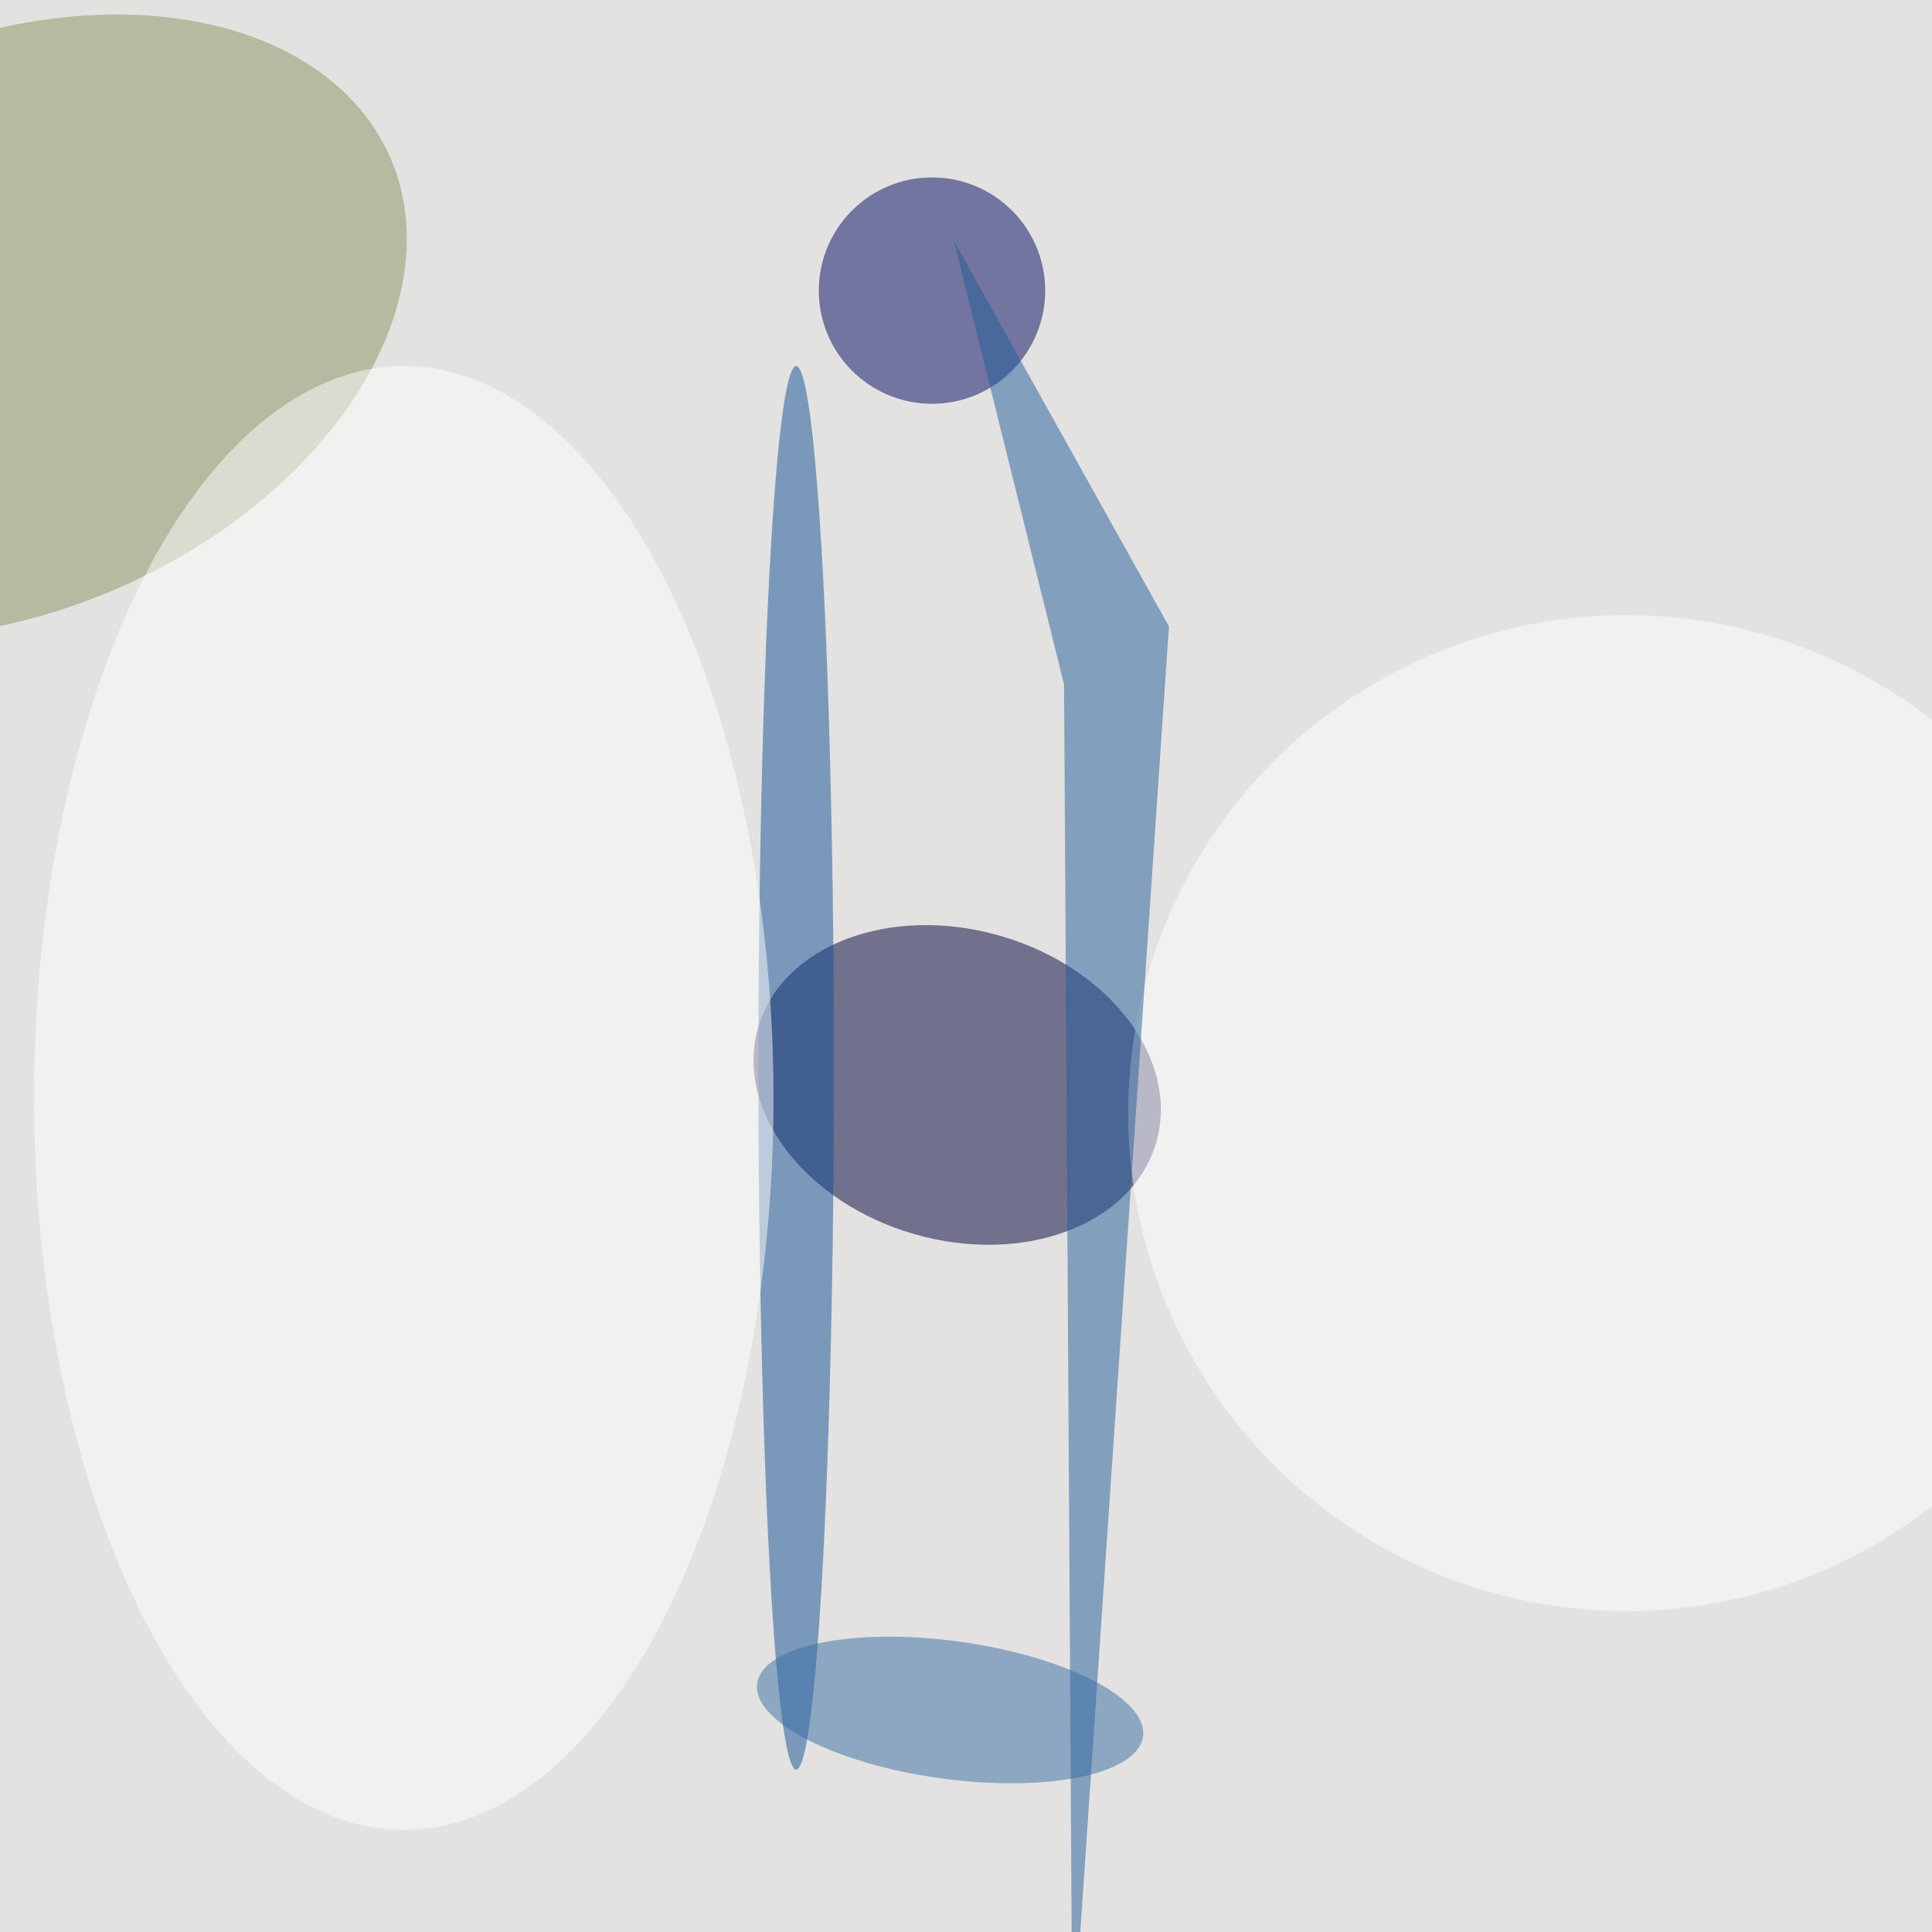 <svg xmlns="http://www.w3.org/2000/svg" viewBox="0 0 350 350"><filter id="b"><feGaussianBlur stdDeviation="12" /></filter><path fill="#e3e2e1" d="M0 0h350v350H0z"/><g filter="url(#b)" transform="translate(.7 .7) scale(1.367)" fill-opacity=".5"><ellipse fill="#00003c" rx="1" ry="1" transform="rotate(-163.9 73.3 62.7) scale(27.452 20.57)"/><ellipse fill="#8c9360" rx="1" ry="1" transform="matrix(51.214 -22.32 15.138 34.736 0 42.7)"/><ellipse fill="#00095f" cx="123" cy="38" rx="15" ry="15"/><ellipse fill="#135194" cx="105" cy="141" rx="5" ry="93"/><ellipse fill="#fff" cx="215" cy="147" rx="66" ry="66"/><path fill="#235c9b" d="M141.6 271l-1.1-180.8-14.6-58.8 28.5 51.1z"/><ellipse fill="#fff" cx="53" cy="145" rx="49" ry="97"/><ellipse fill="#396ca4" rx="1" ry="1" transform="matrix(-25.569 -3.519 1.246 -9.055 125.4 226.1)"/></g></svg>
